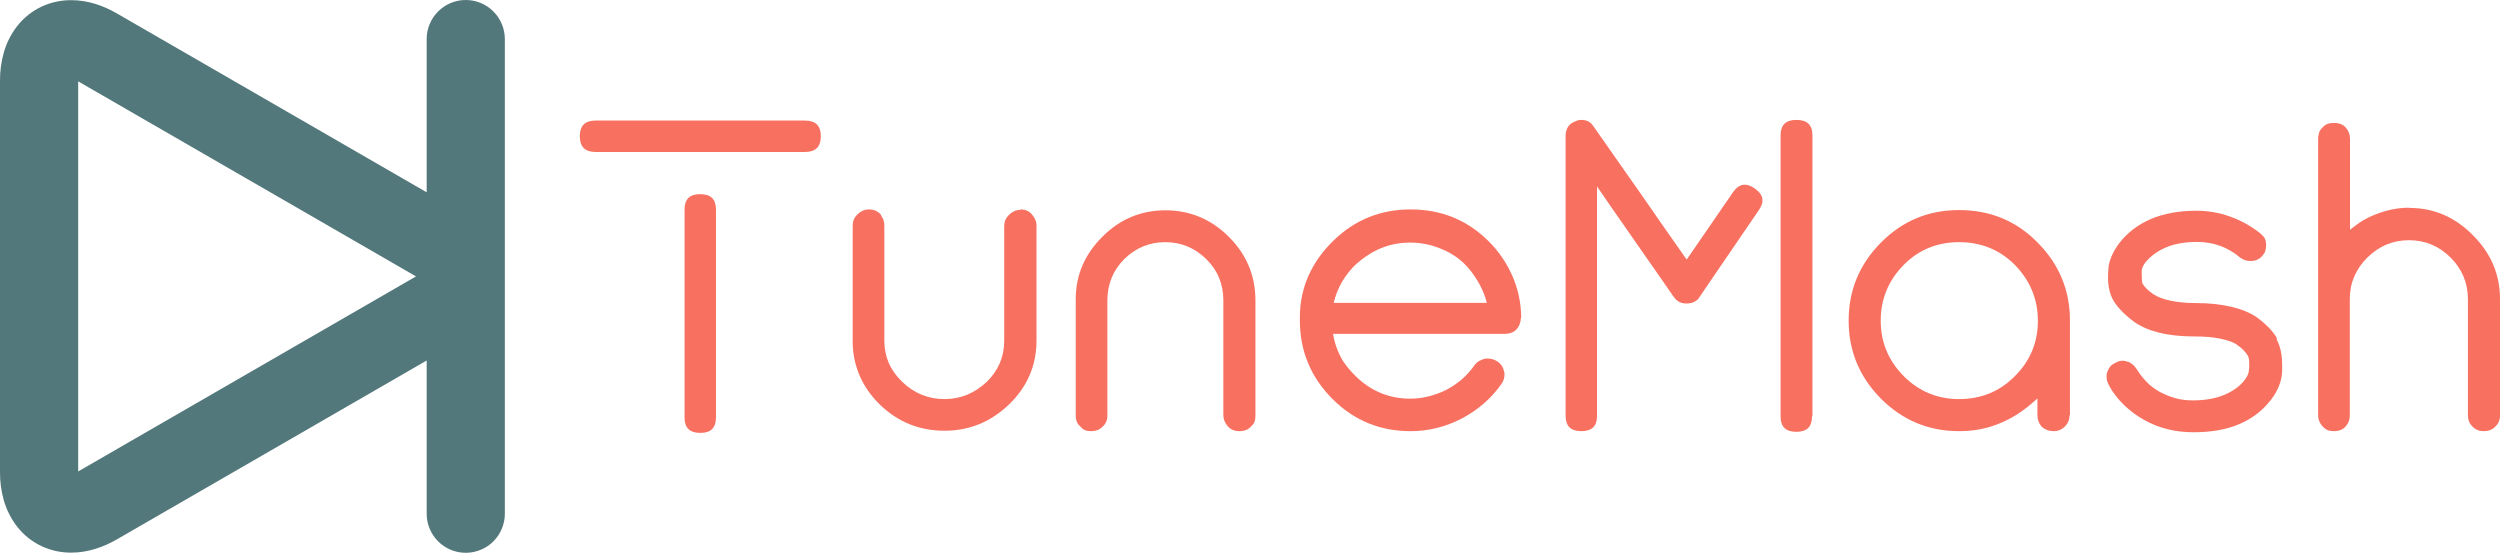 <svg xmlns="http://www.w3.org/2000/svg" xmlns:xlink="http://www.w3.org/1999/xlink" style="isolation:isolate" viewBox="313.999 341.378 1920 424.554" width="1920pt" height="424.554pt">
	<path d=" M 641.681 489.066 L 533.784 426.761 L 403.695 351.649 C 398.463 348.583 392.909 346.138 387.12 344.337 C 381.245 342.515 375.134 341.55 368.98 341.507 C 361.046 341.421 353.177 343.115 345.972 346.439 C 338.661 349.891 332.25 354.994 327.253 361.341 C 322.536 367.388 319.041 374.271 316.94 381.647 C 314.924 388.744 313.938 396.099 314.002 403.475 L 314.002 403.475 C 314.002 403.56 314.002 403.625 314.002 403.689 L 314.002 403.325 L 314.002 403.325 L 314.002 403.475 L 314.002 553.655 L 314.002 703.814 C 313.938 711.212 314.924 718.567 316.94 725.664 C 319.041 733.019 322.536 739.923 327.253 745.948 C 332.25 752.317 338.661 757.42 345.972 760.851 C 353.177 764.196 361.046 765.889 368.98 765.804 C 375.134 765.739 381.245 764.796 387.12 762.952 C 392.909 761.172 398.463 758.706 403.695 755.662 L 533.784 680.55 L 641.681 618.244 L 641.681 735.913 C 641.681 743.868 644.833 751.502 650.472 757.141 C 656.09 762.759 663.745 765.932 671.7 765.932 C 679.655 765.932 687.288 762.759 692.927 757.141 C 698.545 751.502 701.719 743.868 701.719 735.913 L 701.719 371.397 C 701.719 363.442 698.545 355.787 692.927 350.17 C 687.288 344.53 679.655 341.378 671.7 341.378 C 663.745 341.378 656.09 344.53 650.472 350.17 C 644.833 355.787 641.681 363.442 641.681 371.397 L 641.681 489.066 Z  M 374.04 403.861 L 503.765 478.758 L 633.49 553.655 L 503.765 628.553 L 374.04 703.45 L 374.04 553.655 L 374.04 403.861 L 374.04 403.861 Z " fill-rule="evenodd" fill="#53787b"/>
	<path d=" M 863.828 458.102 L 932.247 458.102 C 940.404 458.102 944.399 454.106 944.399 445.949 C 944.399 437.959 940.404 433.964 932.247 433.964 L 771.437 433.964 C 763.28 433.964 759.285 437.959 759.285 445.949 C 759.285 454.106 763.28 458.102 771.437 458.102 L 839.69 458.102 L 863.828 458.102 Z " fill="#f87060"/>
	<path d=" M 1097.551 502.549 C 1094.555 502.549 1091.725 503.714 1088.895 506.378 C 1086.398 508.875 1085.232 511.705 1085.232 514.868 L 1085.232 603.097 C 1085.232 615.416 1080.738 625.903 1071.915 634.56 C 1067.087 639.054 1062.093 642.384 1056.766 644.548 C 1051.439 646.712 1045.613 647.877 1039.287 647.877 C 1026.802 647.877 1015.981 643.382 1006.825 634.56 C 997.669 625.737 993.175 615.249 993.175 603.097 L 993.175 514.868 C 993.175 513.536 993.008 512.204 992.675 510.873 C 992.342 509.541 991.676 508.376 990.844 507.21 C 990.844 507.044 990.678 506.711 990.511 506.211 C 988.181 503.548 985.184 502.216 981.355 502.216 C 978.026 502.216 975.029 503.548 972.532 506.045 C 970.035 508.376 968.87 511.206 968.87 514.535 L 968.87 603.929 C 968.87 613.418 970.868 622.241 974.364 630.231 C 977.859 638.222 983.02 645.547 989.845 652.205 C 1003.662 665.523 1020.143 672.182 1039.453 672.182 C 1058.764 672.182 1075.244 665.19 1089.228 651.706 C 1102.878 638.388 1110.036 622.241 1110.036 602.764 L 1110.036 514.535 C 1110.036 511.372 1108.705 508.709 1106.54 506.045 C 1104.376 503.548 1101.546 502.216 1097.718 502.216 L 1097.551 502.549 Z " fill="#f87060"/>
	<path d=" M 1209.252 502.882 C 1190.441 502.882 1174.294 509.541 1160.81 523.025 C 1147.159 536.509 1140.167 552.49 1140.167 571.135 L 1140.167 660.362 C 1140.167 664.191 1141.333 667.021 1143.663 668.852 C 1144.828 670.351 1146.16 671.349 1147.492 671.849 C 1148.824 672.348 1150.322 672.515 1151.987 672.515 C 1155.649 672.515 1158.645 671.349 1160.976 668.852 C 1163.307 666.855 1164.472 664.025 1164.472 660.362 L 1164.472 572.133 C 1164.472 559.648 1168.8 548.994 1177.457 540.338 C 1186.279 531.681 1196.767 527.353 1208.919 527.353 C 1221.072 527.353 1231.559 531.681 1240.382 540.338 C 1249.205 548.994 1253.533 559.648 1253.533 572.133 L 1253.533 660.362 C 1253.533 663.359 1254.698 666.189 1256.863 668.686 C 1259.027 671.183 1262.023 672.515 1265.852 672.515 C 1269.681 672.515 1272.677 671.349 1274.841 668.852 C 1276.173 667.687 1277.005 666.522 1277.505 665.19 C 1278.004 663.858 1278.171 662.193 1278.171 660.362 L 1278.171 572.133 C 1278.171 553.156 1271.345 536.842 1257.861 523.358 C 1244.211 509.707 1227.897 502.882 1208.919 502.882 L 1209.252 502.882 Z " fill="#f87060"/>
	<path d=" M 1482.262 585.95 L 1482.262 585.617 C 1482.262 573.798 1479.765 562.978 1475.437 553.156 C 1471.109 543.334 1464.95 534.178 1456.793 526.188 C 1440.312 510.04 1420.502 502.216 1397.363 502.216 C 1374.557 502.216 1354.58 510.04 1338.1 526.188 C 1321.453 542.335 1312.297 562.145 1312.297 584.952 L 1312.297 587.449 C 1312.297 610.421 1320.287 630.564 1337.101 647.544 C 1353.914 664.524 1374.224 672.515 1397.363 672.515 C 1411.18 672.515 1424.331 669.185 1436.816 662.693 C 1442.809 659.53 1448.469 655.701 1453.63 651.207 C 1458.79 646.712 1463.285 641.718 1467.114 636.224 C 1468.612 634.06 1469.444 631.73 1469.444 629.233 C 1469.444 628.733 1469.444 628.234 1469.444 627.901 C 1469.444 627.568 1469.278 627.235 1469.111 626.735 C 1468.445 623.24 1466.614 620.576 1463.618 618.745 C 1461.454 617.413 1459.123 616.747 1456.793 616.747 L 1454.961 616.747 C 1451.133 617.58 1448.303 619.244 1446.471 621.741 C 1443.641 625.903 1440.312 629.565 1436.65 632.728 C 1432.987 635.891 1428.992 638.555 1424.83 640.719 L 1424.997 640.719 C 1420.502 642.883 1416.007 644.548 1411.513 645.713 C 1407.018 646.878 1402.19 647.544 1397.03 647.544 C 1380.716 647.544 1367.065 641.718 1355.413 630.564 C 1350.585 625.737 1346.423 620.909 1343.593 615.416 C 1340.763 609.922 1338.766 604.096 1337.767 597.77 L 1469.777 597.77 C 1475.937 597.77 1479.932 594.773 1481.596 588.78 L 1481.43 588.947 C 1481.763 588.115 1481.929 587.449 1481.929 586.949 C 1481.929 586.45 1481.929 585.95 1481.929 585.451 L 1482.262 585.95 Z  M 1455.627 573.965 L 1338.266 573.965 C 1341.096 562.145 1347.089 551.991 1356.245 543.501 L 1356.245 543.667 C 1368.231 533.013 1381.715 527.686 1396.863 527.686 C 1404.521 527.686 1411.846 529.018 1418.837 531.681 C 1425.829 534.345 1432.321 538.007 1437.815 543.168 C 1442.143 547.163 1445.639 551.991 1448.802 557.151 C 1451.965 562.312 1454.295 567.805 1455.794 573.632 L 1455.627 573.965 Z " fill-rule="evenodd" fill="#f87060"/>
	<path d=" M 1903.724 660.529 L 1903.724 587.615 C 1903.724 564.476 1895.567 544.499 1878.92 527.686 C 1862.439 510.873 1842.13 502.716 1818.658 502.716 C 1795.185 502.716 1775.209 510.873 1758.562 527.686 C 1741.915 544.499 1733.758 564.476 1733.758 587.615 C 1733.758 610.754 1741.915 630.731 1758.562 647.544 C 1775.209 664.191 1795.185 672.515 1818.658 672.515 C 1826.815 672.515 1834.472 671.516 1841.797 669.352 C 1849.122 667.188 1856.113 664.025 1862.772 659.863 C 1865.103 658.365 1867.766 656.534 1870.763 654.203 C 1873.759 651.872 1876.423 649.542 1878.753 647.378 L 1878.753 660.196 C 1878.753 663.692 1879.918 666.688 1882.083 669.185 C 1884.58 671.349 1887.576 672.515 1891.238 672.515 C 1894.568 672.515 1897.398 671.349 1899.895 668.852 C 1902.225 666.522 1903.391 663.692 1903.391 660.196 L 1903.724 660.529 Z  M 1818.658 647.877 C 1802.011 647.877 1787.861 642.051 1776.041 630.231 C 1764.056 618.079 1758.396 603.929 1758.396 587.615 C 1758.396 571.468 1764.056 556.985 1776.041 544.832 C 1787.694 533.013 1802.011 527.353 1818.658 527.353 C 1835.471 527.353 1849.787 533.18 1861.44 544.832 C 1873.26 556.985 1879.086 571.301 1879.086 587.782 C 1879.086 604.262 1873.26 618.412 1861.44 630.231 C 1849.787 642.051 1835.471 647.877 1818.658 647.877 Z " fill-rule="evenodd" fill="#f87060"/>
	<path d=" M 2062.536 601.099 L 2062.702 601.099 C 2061.037 598.269 2058.873 595.439 2056.21 592.776 C 2053.546 590.112 2050.55 587.449 2047.054 584.952 C 2041.893 581.456 2035.401 578.792 2027.577 576.961 C 2019.753 575.13 2010.597 574.131 2000.276 574.131 C 1992.951 574.131 1986.459 573.465 1980.966 572.3 C 1975.472 571.135 1971.144 569.47 1967.981 567.472 C 1963.653 564.476 1960.823 561.646 1959.491 559.149 L 1959.491 559.482 C 1958.992 558.15 1958.825 555.32 1958.825 550.992 L 1958.825 548.994 C 1958.992 547.163 1960.157 544.832 1962.321 542.002 L 1962.321 542.169 C 1966.316 537.508 1971.477 533.845 1977.969 531.182 C 1984.461 528.518 1992.285 527.187 2001.441 527.187 C 2013.926 527.187 2024.913 531.182 2034.402 539.172 C 2034.569 539.339 2034.735 539.505 2034.902 539.505 C 2037.066 541.004 2039.729 542.002 2042.726 541.836 C 2045.056 541.836 2046.887 541.17 2048.219 540.504 C 2049.551 539.838 2050.716 538.84 2051.882 537.341 C 2052.88 536.176 2053.546 535.011 2053.879 533.679 C 2054.212 532.347 2054.379 530.849 2054.379 529.184 C 2054.212 526.687 2053.713 524.856 2052.88 523.691 C 2052.048 522.525 2050.883 521.36 2049.385 520.195 C 2042.559 514.868 2035.068 510.706 2026.745 507.71 C 2018.421 504.713 2009.765 503.215 2000.775 503.215 C 1987.458 503.215 1975.805 505.379 1965.983 509.541 C 1956.162 513.703 1948.005 519.862 1941.679 528.019 C 1939.182 531.348 1937.184 534.678 1935.686 538.174 C 1934.188 541.67 1933.355 544.999 1933.189 548.162 L 1933.022 552.49 C 1932.689 559.981 1934.021 565.974 1936.185 570.469 C 1937.683 573.465 1939.848 576.462 1942.678 579.458 C 1945.507 582.455 1948.837 585.451 1952.666 588.281 C 1957.66 591.943 1963.986 594.773 1971.81 596.771 C 1979.634 598.769 1988.79 599.767 1999.277 599.767 C 2006.935 599.767 2013.427 600.267 2018.921 601.432 C 2024.414 602.597 2028.909 603.929 2031.905 606.093 C 2036.067 608.923 2038.73 611.92 2040.229 614.417 C 2040.728 615.249 2041.061 616.248 2041.228 617.413 C 2041.394 618.578 2041.394 619.91 2041.394 621.408 C 2041.394 621.908 2041.394 622.574 2041.394 623.406 C 2041.394 624.238 2041.228 625.071 2041.061 625.903 L 2041.061 626.902 C 2040.728 628.733 2039.563 631.064 2037.399 633.894 C 2033.57 638.555 2028.243 642.217 2021.584 644.881 C 2014.925 647.544 2007.101 648.876 1998.112 648.876 C 1993.451 648.876 1988.956 648.377 1984.794 647.211 C 1980.633 646.046 1976.471 644.381 1972.476 642.217 C 1968.647 640.053 1965.317 637.556 1962.487 634.56 C 1959.657 631.563 1957.16 628.4 1954.996 624.904 C 1954.164 623.573 1953.165 622.407 1952 621.408 C 1950.835 620.41 1949.503 619.577 1948.005 619.078 L 1948.005 619.244 C 1946.839 618.745 1945.507 618.412 1944.009 618.412 C 1942.012 618.412 1940.014 619.078 1938.016 620.41 L 1938.183 620.243 C 1936.518 621.076 1935.186 622.074 1934.354 623.24 C 1933.522 624.405 1932.856 625.737 1932.356 627.235 C 1932.023 628.067 1931.857 628.733 1931.857 629.233 C 1931.857 629.732 1931.857 630.398 1931.857 631.064 C 1931.857 633.228 1932.523 635.392 1933.855 637.39 L 1933.688 637.39 C 1936.685 642.883 1940.513 647.877 1945.175 652.372 C 1949.836 656.866 1954.996 660.695 1960.656 663.858 C 1972.143 670.351 1984.794 673.347 1998.611 673.347 C 2012.095 673.347 2023.748 671.349 2033.57 667.188 C 2043.392 663.026 2051.549 656.866 2057.874 648.709 C 2060.372 645.547 2062.369 642.217 2063.867 638.721 C 2065.366 635.225 2066.198 631.896 2066.531 628.567 C 2066.697 627.568 2066.697 626.403 2066.697 625.237 L 2066.697 621.908 C 2066.697 613.917 2065.366 607.425 2062.536 602.264 L 2062.536 601.099 Z " fill="#f87060"/>
	<path d=" M 2164.249 500.884 C 2158.256 500.884 2152.263 501.717 2146.27 503.381 C 2140.277 505.046 2134.617 507.377 2129.29 510.373 C 2127.792 511.206 2126.127 512.371 2124.296 513.703 C 2122.465 515.034 2120.634 516.366 2118.802 517.864 L 2118.802 447.947 C 2118.802 444.784 2117.804 441.954 2115.639 439.457 C 2113.475 436.96 2110.479 435.795 2106.65 435.795 C 2104.985 435.795 2103.321 435.961 2101.822 436.461 C 2100.324 436.96 2098.992 437.792 2097.827 439.124 L 2098.16 438.958 C 2096.662 440.123 2095.663 441.455 2095.164 442.953 C 2094.664 444.451 2094.331 446.116 2094.331 447.947 L 2094.331 660.362 C 2094.331 662.027 2094.664 663.692 2095.33 665.19 C 2095.996 666.688 2096.828 668.02 2097.994 669.019 C 2099.159 670.351 2100.491 671.349 2101.989 671.849 C 2103.487 672.348 2104.985 672.515 2106.484 672.515 C 2110.312 672.515 2113.309 671.349 2115.473 668.852 C 2117.637 666.522 2118.636 663.692 2118.636 660.362 L 2118.636 571.135 C 2118.636 558.483 2123.297 547.995 2132.12 539.172 C 2140.943 530.516 2151.43 525.855 2164.082 525.855 C 2176.567 525.855 2187.221 530.35 2196.044 539.172 C 2204.867 547.995 2209.362 558.649 2209.362 571.135 L 2209.362 660.362 C 2209.362 663.858 2210.527 666.688 2212.858 669.019 C 2215.355 671.516 2218.185 672.515 2221.514 672.515 C 2225.01 672.515 2228.006 671.516 2230.337 669.019 C 2232.834 666.855 2233.999 664.025 2233.999 660.362 L 2233.999 571.135 C 2233.999 551.824 2226.841 535.677 2213.191 522.026 C 2199.54 508.209 2183.393 501.051 2164.249 501.051 L 2164.249 500.884 Z " fill="#f87060"/>
	<path d=" M 1628.414 556.001 L 1619.267 569.47 L 1619.433 569.303 C 1617.269 572.799 1613.773 574.464 1609.112 574.464 C 1607.281 574.464 1605.45 574.131 1603.785 573.299 C 1602.12 572.466 1600.622 571.135 1599.457 569.303 L 1599.457 569.47 L 1590.135 555.986 L 1581.312 543.334 L 1571.324 529.018 L 1561.835 515.367 L 1551.847 501.051 L 1540.527 484.57 L 1540.527 660.695 C 1540.527 668.686 1536.531 672.515 1528.541 672.515 C 1520.384 672.515 1516.389 668.686 1516.389 660.695 L 1516.389 445.783 C 1516.389 439.957 1519.052 436.128 1524.546 434.297 C 1525.378 433.797 1526.71 433.464 1528.707 433.464 C 1532.869 433.464 1536.032 435.295 1538.196 439.124 L 1538.196 438.958 L 1556.841 465.593 L 1574.487 490.73 L 1591.466 515.201 L 1609.368 540.728 L 1644.961 488.992 C 1649.49 482.409 1654.951 481.519 1661.534 486.048 C 1668.255 490.671 1669.376 496.09 1664.847 502.673 L 1628.414 556.001 Z " fill="#f87060"/>
	<path d=" M 839.731 584.835 L 839.731 662.027 C 839.731 670.018 843.727 673.846 851.884 673.846 C 859.874 673.846 863.869 670.018 863.869 662.027 L 863.869 584.835 L 863.869 513.363 L 863.869 502.309 C 863.869 494.319 859.874 490.49 851.717 490.49 C 843.727 490.49 839.731 494.319 839.731 502.309 L 839.731 513.363 L 839.731 584.835 Z " fill="#f87060"/>
	<path d=" M 1681.487 527.81 L 1681.487 661.195 C 1681.487 669.185 1685.482 673.014 1693.639 673.014 C 1701.63 673.014 1705.625 669.185 1705.625 661.195 L 1705.958 660.529 L 1705.958 527.81 L 1705.958 494.78 L 1705.958 494.78 L 1705.958 445.284 C 1705.958 437.293 1701.907 433.464 1693.638 433.464 C 1685.537 433.464 1681.487 437.293 1681.487 445.284 L 1681.487 494.78 L 1681.487 527.81 Z " fill="#f87060"/>
</svg>
